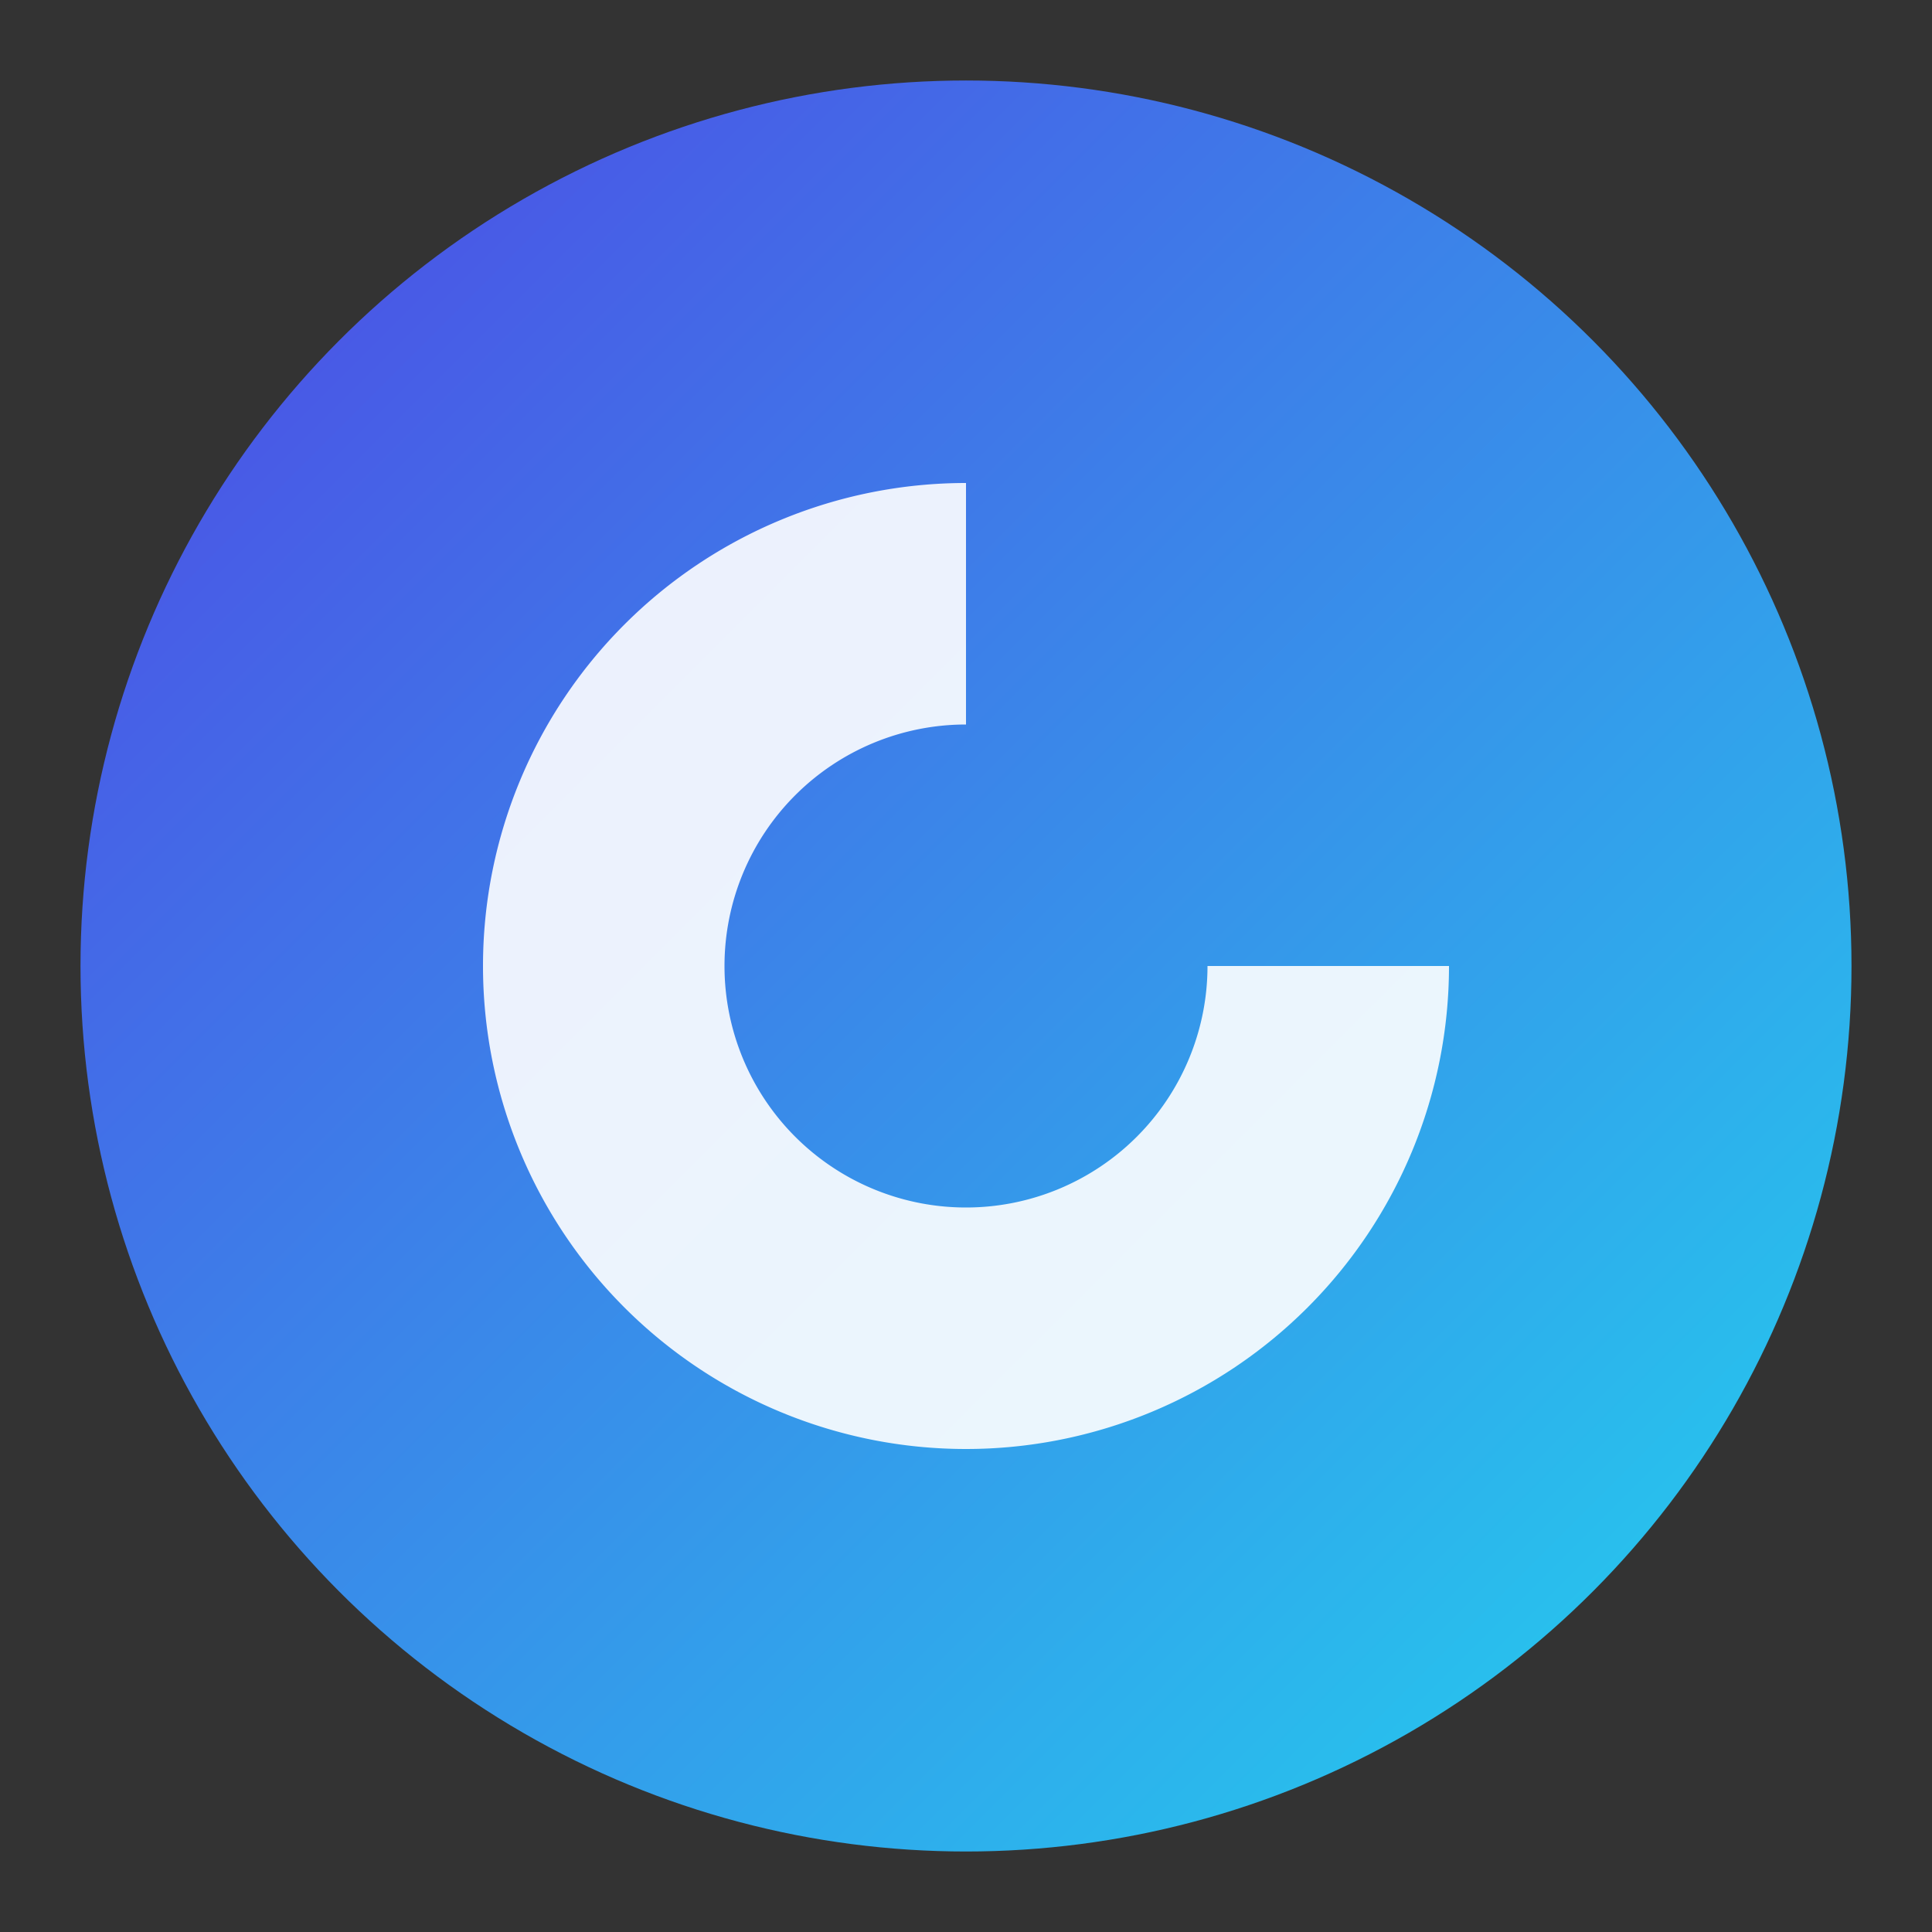 <svg xmlns="http://www.w3.org/2000/svg" width="96" height="96" viewBox="0 0 96 96">
  <rect x="0" y="0" width="96" height="96" fill="#333333" stroke="none"/>
  <defs><linearGradient id="g" x1="0" y1="0" x2="1" y2="1"><stop offset="0" stop-color="#4f46e5"/><stop offset="1" stop-color="#22d3ee"/></linearGradient></defs>
  <circle cx="48" cy="48" r="44" fill="url(#g)"/>
  <path d="M48 24a24 24 0 1024 24H60a12 12 0 11-12-12z" fill="white" opacity="0.9"/>
</svg>
